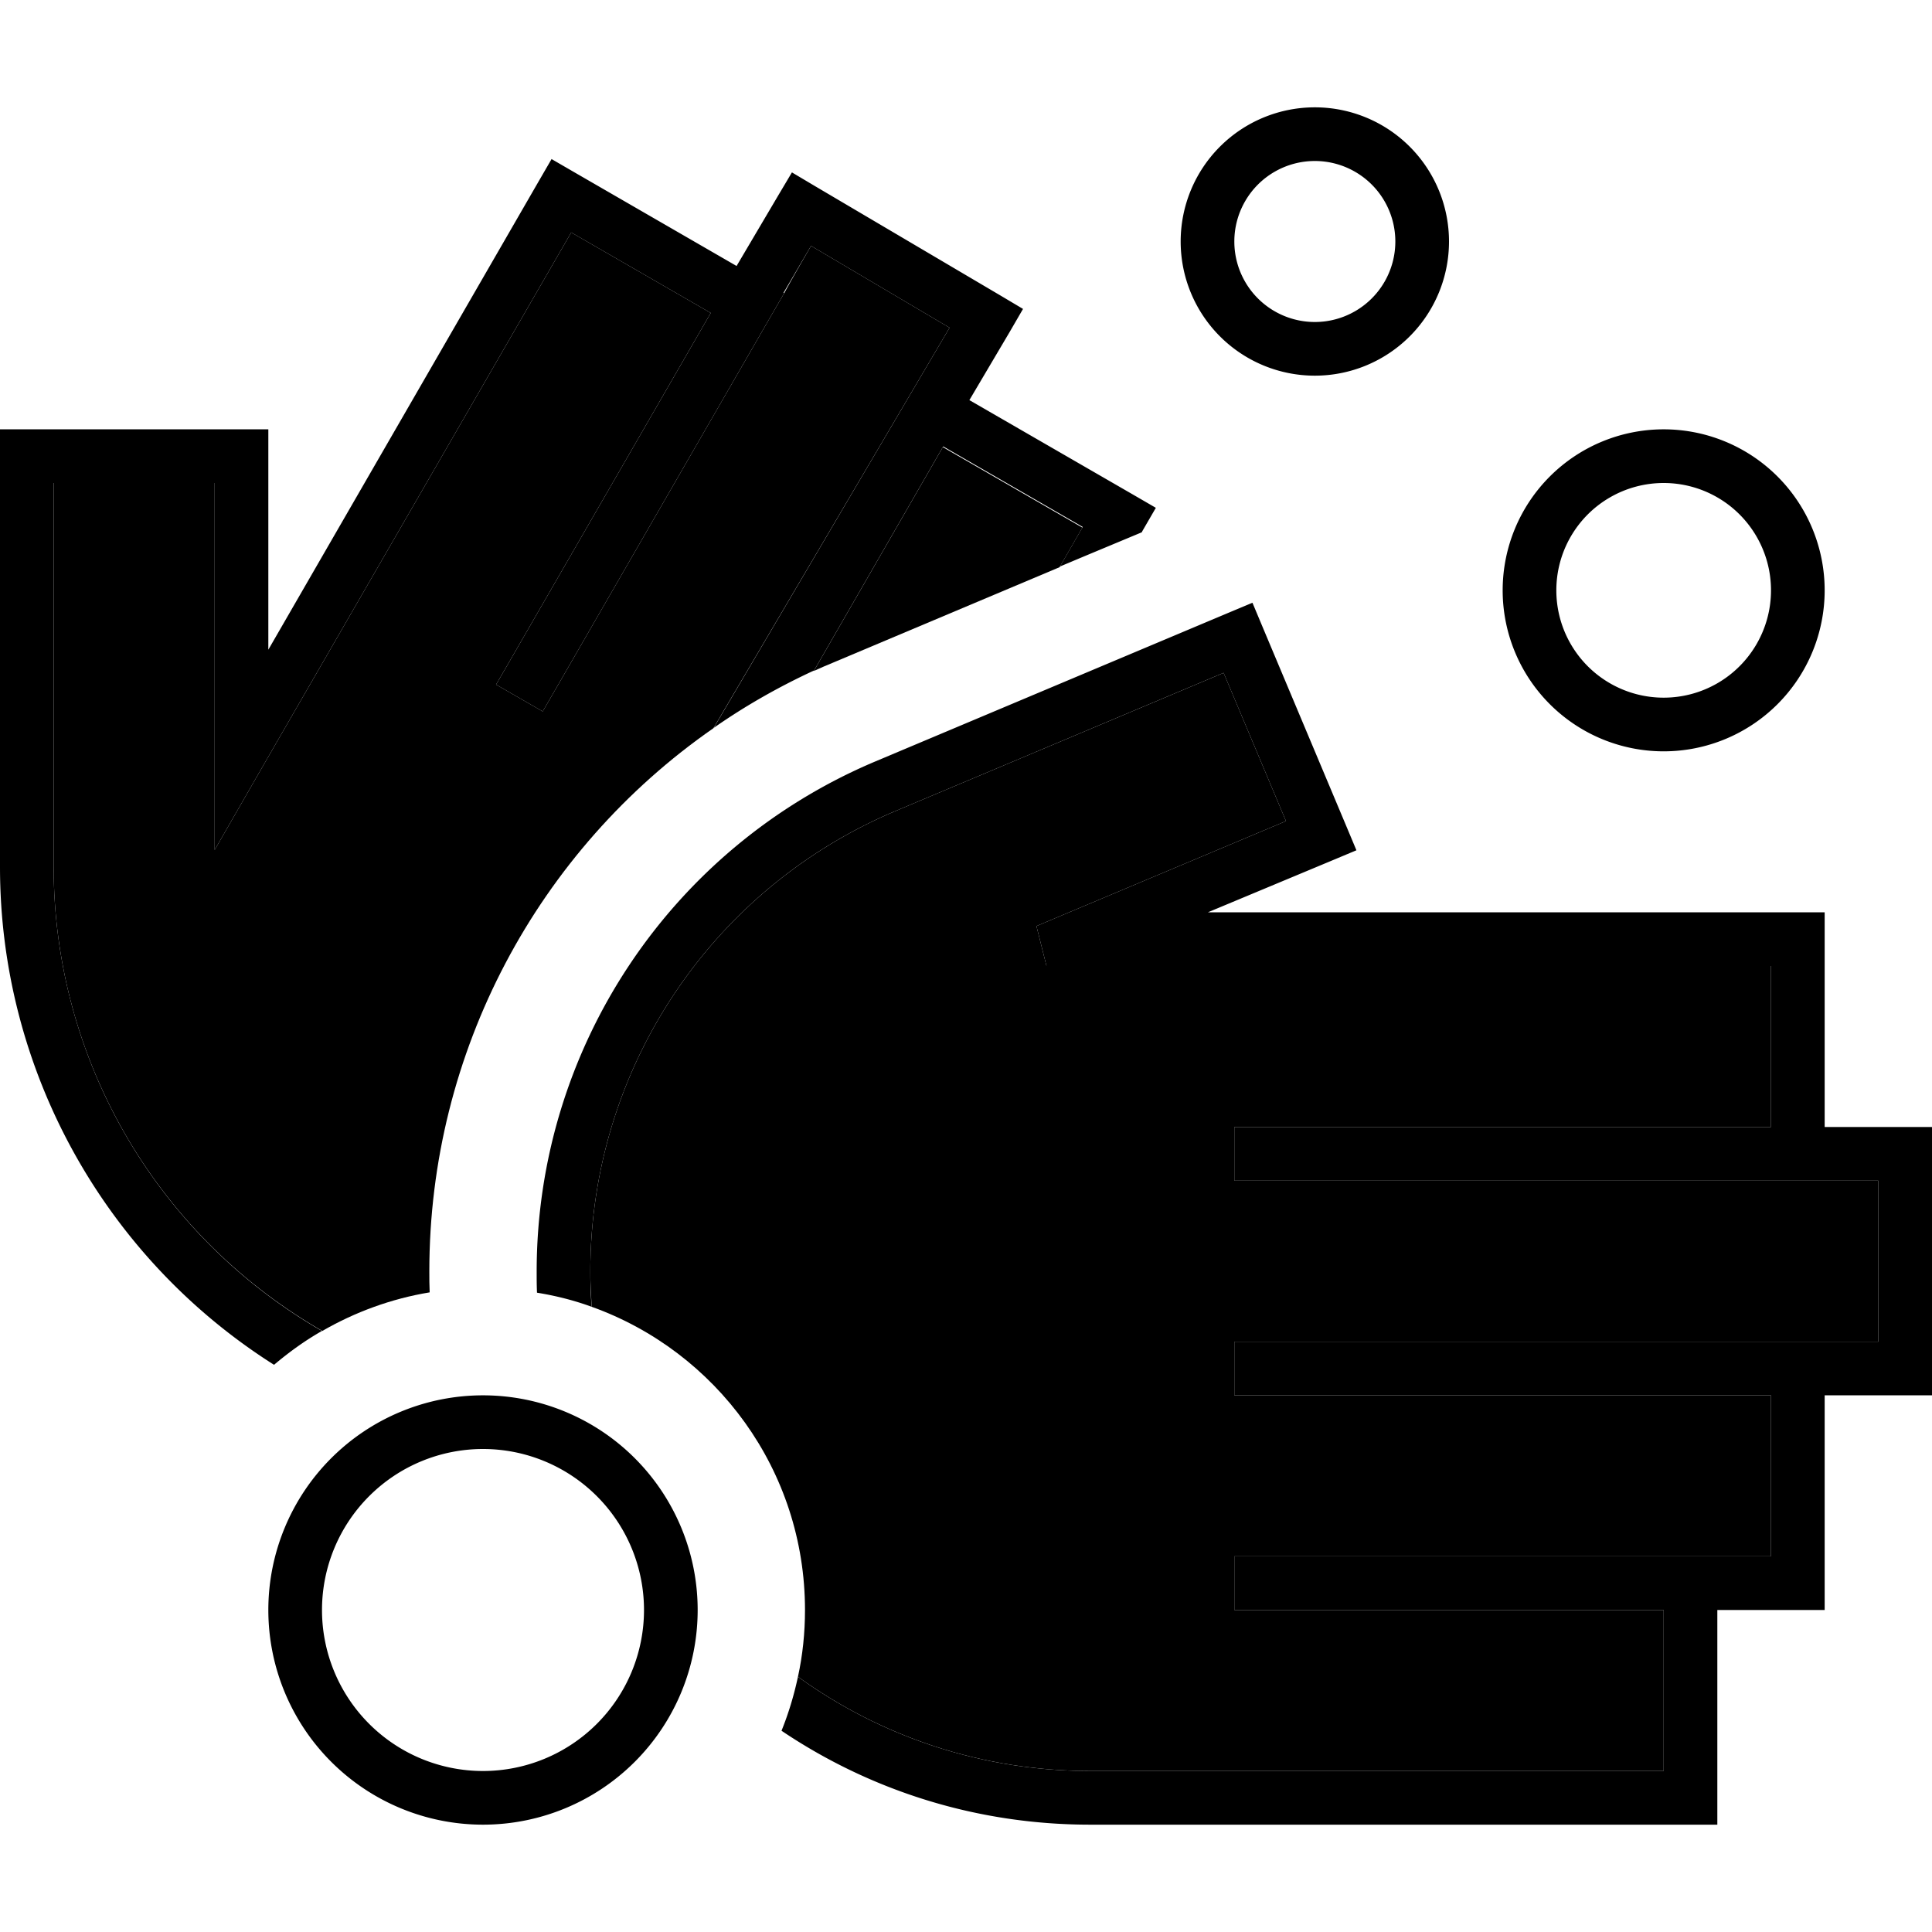 <svg xmlns="http://www.w3.org/2000/svg" width="24" height="24" viewBox="0 0 576 512"><path class="pr-icon-duotone-secondary" d="M16 112l48 0 0 79.5 0 29.9 14.9-25.9L170.3 37.3l41.6 24-60 103.9-4 6.9 13.9 8 4-6.9 64-110.9 4-6.9c2.6-4.8 5.3-9.4 8-14.1l41.3 24.4L212.7 185.1C160.3 221.5 128 281.6 128 347c0 2.1 0 4.2 .1 6.3c-11.5 1.9-22.3 5.9-32 11.5l-1.4-.8C45.9 335.3 16 283 16 226.5L16 112zM176 347c0-60 35.9-114.1 91.2-137.3l97.6-41.1 18.6 44.2-66.1 27.8-8.3 3.5 3 11.9 8.5 0L528 256l0 48-152 0-8 0 0 16 8 0 160 0 8 0 16 0 0 48-24 0-8 0-152 0-8 0 0 16 8 0 152 0 0 48-24 0-8 0-120 0-8 0 0 16 8 0 120 0 0 48-171 0c-32.5 0-62.6-10.4-87.1-28.1c1.4-6.4 2.1-13.1 2.1-19.9c0-41.7-26.5-77.1-63.6-90.4c-.2-3.5-.4-7-.4-10.6zm66.6-178.9l38.5-66.8 41.6 24-6.8 11.8c-22.5 9.5-44.9 18.9-67.4 28.4c-2 .8-4 1.7-6 2.6z"/><path class="pr-icon-duotone-primary" d="M392 64a24 24 0 1 0 0-48 24 24 0 1 0 0 48zm0-64a40 40 0 1 1 0 80 40 40 0 1 1 0-80zM164.4 15.4l6.9 4 48.3 27.9 12.4-21 4.1-6.9 6.9 4.1L298.1 56l6.9 4.1L301 67 289 87.3l.2 .1s0 0 0 0l48.5 28 6.9 4-4 6.9-.2 .4-16.3 6.8-8.1 3.4 6.8-11.8-41.6-24-38.5 66.8c-10.6 4.9-20.6 10.6-29.9 17.1L283.1 65.7 241.8 41.3l-8.2 14 .2 .1-4 6.9-64 110.9-4 6.9-13.9-8 4-6.9 60-103.9-41.6-24L78.9 195.5 64 221.4l0-29.9L64 112l-48 0 0 114.5C16 283 45.9 335.3 94.6 364l1.4 .8c-5.1 2.9-9.8 6.3-14.3 10.1C31 342.8 0 286.8 0 226.5L0 104l0-8 8 0 64 0 8 0 0 8 0 57.7L160.4 22.4l4-6.9zM325 512c-34.1 0-65.7-10.3-92-28c2.1-5.2 3.7-10.5 4.9-16.1C262.4 485.6 292.5 496 325 496l171 0 0-48-120 0-8 0 0-16 8 0 120 0 8 0 24 0 0-48-152 0-8 0 0-16 8 0 152 0 8 0 24 0 0-48-16 0-8 0-160 0-8 0 0-16 8 0 152 0 0-48-207.5 0-8.5 0-3-11.9 8.3-3.5 66.1-27.8-18.6-44.2-97.6 41.1C211.9 232.9 176 287 176 347c0 3.6 .1 7.1 .4 10.6c-5.2-1.9-10.7-3.3-16.3-4.2c-.1-2.1-.1-4.2-.1-6.3c0-66.4 39.8-126.3 101-152.1l105-44.2 7.4-3.1 3.1 7.4 24.8 59 3.1 7.4-7.4 3.1L360.1 240 536 240l8 0 0 8 0 56 24 0 8 0 0 8 0 64 0 8-8 0-24 0 0 56 0 8-8 0-24 0 0 56 0 8-8 0-179 0zM192 448a48 48 0 1 0 -96 0 48 48 0 1 0 96 0zM80 448a64 64 0 1 1 128 0A64 64 0 1 1 80 448zM528 144a32 32 0 1 0 -64 0 32 32 0 1 0 64 0zm-80 0a48 48 0 1 1 96 0 48 48 0 1 1 -96 0z"/></svg>